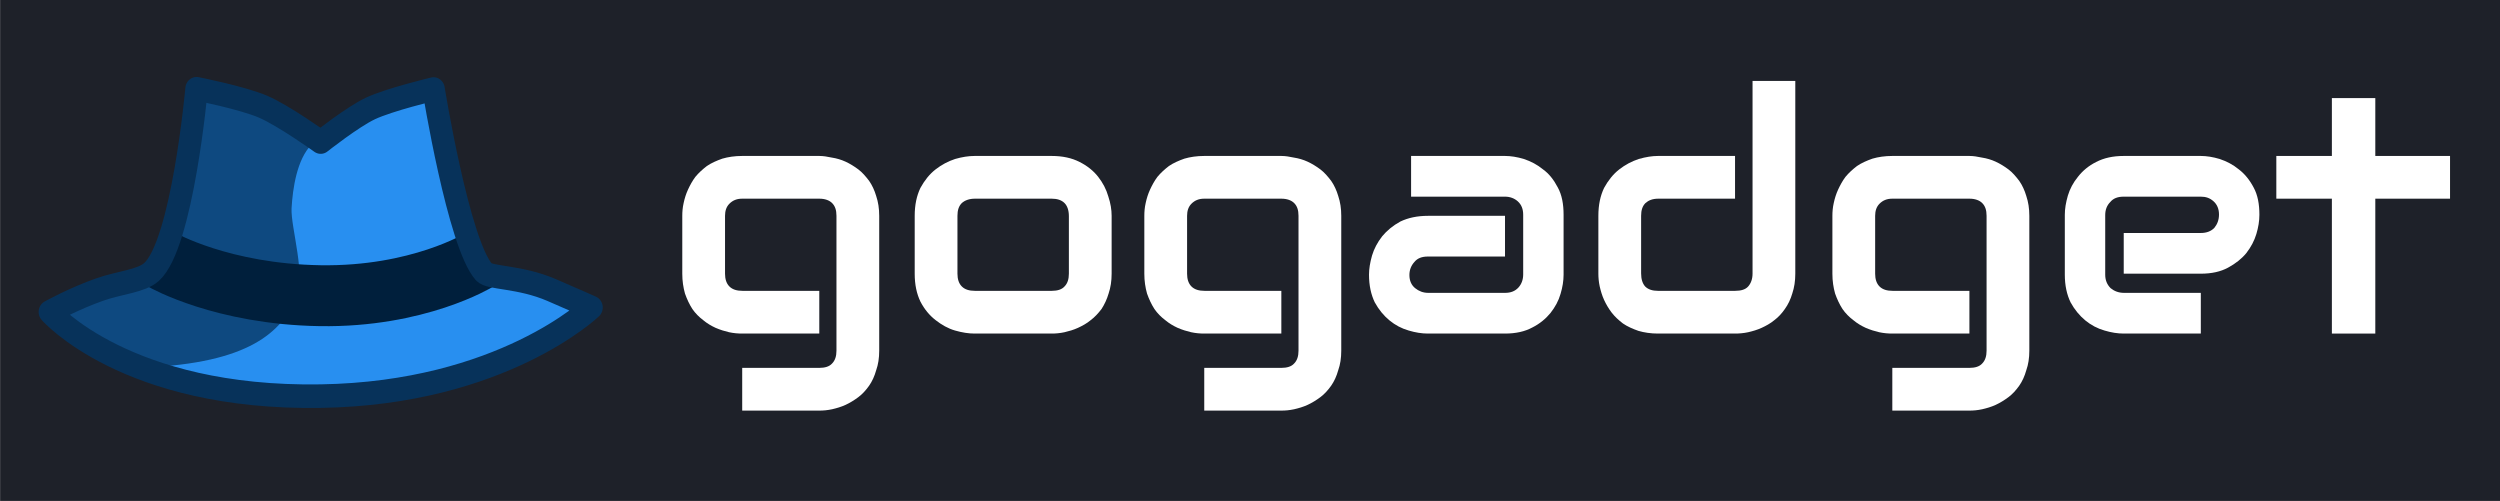<?xml version="1.0" encoding="UTF-8" standalone="no"?>
<!DOCTYPE svg PUBLIC "-//W3C//DTD SVG 1.1//EN" "http://www.w3.org/Graphics/SVG/1.1/DTD/svg11.dtd">
<svg width="100%" height="100%" viewBox="0 0 3693 740" version="1.1" xmlns="http://www.w3.org/2000/svg" xmlns:xlink="http://www.w3.org/1999/xlink" xml:space="preserve" xmlns:serif="http://www.serif.com/" style="fill-rule:evenodd;clip-rule:evenodd;stroke-linejoin:round;stroke-miterlimit:1.5;">
    <rect x="0" y="0" width="3693" height="740" fill="#808080" stroke="none"/>
    <g transform="matrix(1,0,0,1,-1625.34,-158.652)">
        <g transform="matrix(2.046,0,0,1.082,-1629.97,199.892)">
            <g transform="matrix(0.992,0,0,0.517,1683.33,-11.084)">
                <rect x="-92.846" y="-52.275" width="1820.44" height="1322.64" style="fill:rgb(30,33,41);"/>
            </g>
        </g>
        <g transform="matrix(2.046,0,0,1.082,-1629.97,199.892)">
            <g id="Header" transform="matrix(0.489,0,0,0.924,796.764,-184.7)">
                <g transform="matrix(1.097,0,0,1.097,-310.624,260.943)">
                    <g transform="matrix(453.082,0,0,453.082,2659.95,356.024)">
                        <path d="M0.634,0.051C0.634,0.073 0.631,0.092 0.625,0.109C0.62,0.127 0.613,0.142 0.604,0.155C0.594,0.169 0.584,0.18 0.572,0.189C0.56,0.198 0.547,0.206 0.534,0.212C0.521,0.218 0.507,0.222 0.494,0.225C0.48,0.228 0.468,0.229 0.456,0.229L0.227,0.229L0.227,0.102L0.456,0.102C0.473,0.102 0.486,0.098 0.494,0.089C0.503,0.08 0.507,0.067 0.507,0.051L0.507,-0.35C0.507,-0.367 0.503,-0.379 0.494,-0.388C0.486,-0.396 0.473,-0.401 0.456,-0.401L0.227,-0.401C0.211,-0.401 0.199,-0.396 0.189,-0.386C0.18,-0.377 0.176,-0.365 0.176,-0.35L0.176,-0.178C0.176,-0.162 0.18,-0.149 0.189,-0.14C0.198,-0.131 0.211,-0.127 0.228,-0.127L0.456,-0.127L0.456,-0L0.227,-0C0.215,-0 0.202,-0.001 0.188,-0.004C0.175,-0.007 0.162,-0.011 0.148,-0.017C0.135,-0.023 0.123,-0.03 0.111,-0.04C0.099,-0.049 0.088,-0.06 0.079,-0.073C0.07,-0.087 0.063,-0.102 0.057,-0.119C0.052,-0.137 0.049,-0.156 0.049,-0.178L0.049,-0.35C0.049,-0.362 0.05,-0.375 0.053,-0.388C0.056,-0.402 0.06,-0.415 0.066,-0.428C0.072,-0.441 0.079,-0.454 0.088,-0.466C0.098,-0.478 0.109,-0.488 0.122,-0.498C0.135,-0.507 0.151,-0.514 0.168,-0.52C0.185,-0.525 0.205,-0.528 0.227,-0.528L0.456,-0.528C0.468,-0.528 0.48,-0.526 0.494,-0.523C0.507,-0.521 0.521,-0.517 0.534,-0.511C0.547,-0.505 0.56,-0.497 0.572,-0.488C0.584,-0.479 0.594,-0.467 0.604,-0.454C0.613,-0.441 0.62,-0.426 0.625,-0.409C0.631,-0.391 0.634,-0.372 0.634,-0.35L0.634,0.051Z" style="fill:white;fill-rule:nonzero;"/>
                    </g>
                    <g transform="matrix(453.082,0,0,453.082,2972.77,356.024)">
                        <path d="M0.634,-0.178C0.634,-0.156 0.631,-0.137 0.625,-0.119C0.62,-0.102 0.613,-0.087 0.604,-0.073C0.594,-0.06 0.584,-0.049 0.572,-0.04C0.56,-0.03 0.547,-0.023 0.534,-0.017C0.521,-0.011 0.507,-0.007 0.494,-0.004C0.48,-0.001 0.468,-0 0.456,-0L0.227,-0C0.209,-0 0.19,-0.003 0.169,-0.009C0.148,-0.015 0.129,-0.026 0.111,-0.04C0.093,-0.054 0.078,-0.072 0.066,-0.095C0.055,-0.118 0.049,-0.145 0.049,-0.178L0.049,-0.35C0.049,-0.383 0.055,-0.41 0.066,-0.433C0.078,-0.455 0.093,-0.474 0.111,-0.488C0.129,-0.502 0.148,-0.512 0.169,-0.519C0.19,-0.525 0.209,-0.528 0.227,-0.528L0.456,-0.528C0.488,-0.528 0.516,-0.522 0.539,-0.51C0.561,-0.499 0.58,-0.484 0.594,-0.466C0.608,-0.448 0.618,-0.429 0.624,-0.408C0.631,-0.387 0.634,-0.368 0.634,-0.35L0.634,-0.178ZM0.507,-0.349C0.507,-0.367 0.502,-0.38 0.494,-0.388C0.485,-0.397 0.472,-0.401 0.456,-0.401L0.228,-0.401C0.211,-0.401 0.198,-0.396 0.189,-0.388C0.18,-0.379 0.176,-0.367 0.176,-0.35L0.176,-0.178C0.176,-0.162 0.18,-0.149 0.189,-0.14C0.198,-0.131 0.211,-0.127 0.228,-0.127L0.456,-0.127C0.473,-0.127 0.486,-0.131 0.494,-0.14C0.503,-0.149 0.507,-0.162 0.507,-0.178L0.507,-0.349Z" style="fill:white;fill-rule:nonzero;"/>
                    </g>
                    <g transform="matrix(453.082,0,0,453.082,3281.83,356.024)">
                        <path d="M0.634,0.051C0.634,0.073 0.631,0.092 0.625,0.109C0.62,0.127 0.613,0.142 0.604,0.155C0.594,0.169 0.584,0.18 0.572,0.189C0.56,0.198 0.547,0.206 0.534,0.212C0.521,0.218 0.507,0.222 0.494,0.225C0.48,0.228 0.468,0.229 0.456,0.229L0.227,0.229L0.227,0.102L0.456,0.102C0.473,0.102 0.486,0.098 0.494,0.089C0.503,0.08 0.507,0.067 0.507,0.051L0.507,-0.35C0.507,-0.367 0.503,-0.379 0.494,-0.388C0.486,-0.396 0.473,-0.401 0.456,-0.401L0.227,-0.401C0.211,-0.401 0.199,-0.396 0.189,-0.386C0.18,-0.377 0.176,-0.365 0.176,-0.35L0.176,-0.178C0.176,-0.162 0.18,-0.149 0.189,-0.14C0.198,-0.131 0.211,-0.127 0.228,-0.127L0.456,-0.127L0.456,-0L0.227,-0C0.215,-0 0.202,-0.001 0.188,-0.004C0.175,-0.007 0.162,-0.011 0.148,-0.017C0.135,-0.023 0.123,-0.03 0.111,-0.04C0.099,-0.049 0.088,-0.06 0.079,-0.073C0.07,-0.087 0.063,-0.102 0.057,-0.119C0.052,-0.137 0.049,-0.156 0.049,-0.178L0.049,-0.35C0.049,-0.362 0.05,-0.375 0.053,-0.388C0.056,-0.402 0.06,-0.415 0.066,-0.428C0.072,-0.441 0.079,-0.454 0.088,-0.466C0.098,-0.478 0.109,-0.488 0.122,-0.498C0.135,-0.507 0.151,-0.514 0.168,-0.52C0.185,-0.525 0.205,-0.528 0.227,-0.528L0.456,-0.528C0.468,-0.528 0.48,-0.526 0.494,-0.523C0.507,-0.521 0.521,-0.517 0.534,-0.511C0.547,-0.505 0.56,-0.497 0.572,-0.488C0.584,-0.479 0.594,-0.467 0.604,-0.454C0.613,-0.441 0.62,-0.426 0.625,-0.409C0.631,-0.391 0.634,-0.372 0.634,-0.35L0.634,0.051Z" style="fill:white;fill-rule:nonzero;"/>
                    </g>
                    <g transform="matrix(453.082,0,0,453.082,3594.65,356.024)">
                        <path d="M0.604,-0.175C0.604,-0.157 0.601,-0.138 0.595,-0.118C0.589,-0.097 0.579,-0.079 0.565,-0.061C0.551,-0.044 0.533,-0.029 0.511,-0.018C0.489,-0.006 0.462,-0 0.43,-0L0.201,-0C0.183,-0 0.164,-0.003 0.144,-0.009C0.123,-0.015 0.104,-0.025 0.087,-0.039C0.07,-0.053 0.055,-0.071 0.043,-0.093C0.032,-0.116 0.026,-0.143 0.026,-0.175C0.026,-0.192 0.029,-0.211 0.035,-0.232C0.041,-0.252 0.051,-0.271 0.065,-0.289C0.079,-0.306 0.097,-0.321 0.119,-0.333C0.142,-0.344 0.169,-0.35 0.201,-0.35L0.43,-0.35L0.43,-0.229L0.201,-0.229C0.183,-0.229 0.17,-0.224 0.161,-0.213C0.151,-0.202 0.146,-0.189 0.146,-0.174C0.146,-0.157 0.152,-0.144 0.163,-0.135C0.174,-0.126 0.187,-0.121 0.202,-0.121L0.43,-0.121C0.447,-0.121 0.46,-0.126 0.47,-0.137C0.479,-0.147 0.484,-0.16 0.484,-0.176L0.484,-0.353C0.484,-0.37 0.479,-0.383 0.468,-0.393C0.458,-0.402 0.445,-0.407 0.43,-0.407L0.151,-0.407L0.151,-0.528L0.43,-0.528C0.447,-0.528 0.466,-0.525 0.486,-0.519C0.507,-0.512 0.526,-0.502 0.543,-0.488C0.561,-0.475 0.575,-0.457 0.587,-0.434C0.599,-0.412 0.604,-0.385 0.604,-0.353L0.604,-0.175Z" style="fill:white;fill-rule:nonzero;"/>
                    </g>
                    <g transform="matrix(453.082,0,0,453.082,3890.66,356.024)">
                        <path d="M0.639,-0.178C0.639,-0.156 0.636,-0.137 0.63,-0.119C0.625,-0.102 0.618,-0.087 0.608,-0.073C0.599,-0.06 0.589,-0.049 0.577,-0.04C0.565,-0.03 0.552,-0.023 0.539,-0.017C0.526,-0.011 0.512,-0.007 0.499,-0.004C0.485,-0.001 0.472,-0 0.46,-0L0.231,-0C0.21,-0 0.19,-0.003 0.173,-0.008C0.156,-0.014 0.14,-0.021 0.127,-0.03C0.114,-0.04 0.103,-0.05 0.093,-0.063C0.084,-0.075 0.077,-0.087 0.071,-0.1C0.065,-0.113 0.061,-0.127 0.058,-0.14C0.055,-0.154 0.054,-0.167 0.054,-0.178L0.054,-0.35C0.054,-0.383 0.06,-0.41 0.071,-0.433C0.083,-0.455 0.098,-0.474 0.116,-0.488C0.134,-0.502 0.153,-0.512 0.174,-0.519C0.195,-0.525 0.214,-0.528 0.231,-0.528L0.46,-0.528L0.46,-0.401L0.232,-0.401C0.215,-0.401 0.203,-0.396 0.194,-0.388C0.185,-0.379 0.181,-0.367 0.181,-0.35L0.181,-0.179C0.181,-0.162 0.185,-0.149 0.193,-0.14C0.202,-0.131 0.215,-0.127 0.231,-0.127L0.46,-0.127C0.478,-0.127 0.491,-0.131 0.499,-0.14C0.507,-0.149 0.512,-0.162 0.512,-0.178L0.512,-0.751L0.639,-0.751L0.639,-0.178Z" style="fill:white;fill-rule:nonzero;"/>
                    </g>
                    <g transform="matrix(453.082,0,0,453.082,4207.91,356.024)">
                        <path d="M0.634,0.051C0.634,0.073 0.631,0.092 0.625,0.109C0.62,0.127 0.613,0.142 0.604,0.155C0.594,0.169 0.584,0.18 0.572,0.189C0.56,0.198 0.547,0.206 0.534,0.212C0.521,0.218 0.507,0.222 0.494,0.225C0.48,0.228 0.468,0.229 0.456,0.229L0.227,0.229L0.227,0.102L0.456,0.102C0.473,0.102 0.486,0.098 0.494,0.089C0.503,0.08 0.507,0.067 0.507,0.051L0.507,-0.35C0.507,-0.367 0.503,-0.379 0.494,-0.388C0.486,-0.396 0.473,-0.401 0.456,-0.401L0.227,-0.401C0.211,-0.401 0.199,-0.396 0.189,-0.386C0.18,-0.377 0.176,-0.365 0.176,-0.35L0.176,-0.178C0.176,-0.162 0.18,-0.149 0.189,-0.14C0.198,-0.131 0.211,-0.127 0.228,-0.127L0.456,-0.127L0.456,-0L0.227,-0C0.215,-0 0.202,-0.001 0.188,-0.004C0.175,-0.007 0.162,-0.011 0.148,-0.017C0.135,-0.023 0.123,-0.03 0.111,-0.04C0.099,-0.049 0.088,-0.06 0.079,-0.073C0.07,-0.087 0.063,-0.102 0.057,-0.119C0.052,-0.137 0.049,-0.156 0.049,-0.178L0.049,-0.35C0.049,-0.362 0.05,-0.375 0.053,-0.388C0.056,-0.402 0.06,-0.415 0.066,-0.428C0.072,-0.441 0.079,-0.454 0.088,-0.466C0.098,-0.478 0.109,-0.488 0.122,-0.498C0.135,-0.507 0.151,-0.514 0.168,-0.52C0.185,-0.525 0.205,-0.528 0.227,-0.528L0.456,-0.528C0.468,-0.528 0.48,-0.526 0.494,-0.523C0.507,-0.521 0.521,-0.517 0.534,-0.511C0.547,-0.505 0.56,-0.497 0.572,-0.488C0.584,-0.479 0.594,-0.467 0.604,-0.454C0.613,-0.441 0.62,-0.426 0.625,-0.409C0.631,-0.391 0.634,-0.372 0.634,-0.35L0.634,0.051Z" style="fill:white;fill-rule:nonzero;"/>
                    </g>
                    <g transform="matrix(453.082,0,0,453.082,4520.73,356.024)">
                        <path d="M0.627,-0.353C0.627,-0.335 0.624,-0.316 0.618,-0.296C0.612,-0.276 0.602,-0.257 0.588,-0.239C0.574,-0.222 0.556,-0.208 0.534,-0.196C0.512,-0.184 0.485,-0.178 0.453,-0.178L0.224,-0.178L0.224,-0.299L0.453,-0.299C0.47,-0.299 0.483,-0.304 0.493,-0.314C0.502,-0.325 0.507,-0.338 0.507,-0.354C0.507,-0.371 0.501,-0.384 0.491,-0.393C0.48,-0.403 0.468,-0.407 0.453,-0.407L0.224,-0.407C0.206,-0.407 0.193,-0.402 0.184,-0.391C0.174,-0.381 0.169,-0.368 0.169,-0.352L0.169,-0.175C0.169,-0.158 0.175,-0.145 0.185,-0.135C0.196,-0.126 0.209,-0.121 0.225,-0.121L0.453,-0.121L0.453,-0L0.224,-0C0.206,-0 0.187,-0.003 0.167,-0.009C0.146,-0.015 0.127,-0.025 0.11,-0.039C0.093,-0.053 0.078,-0.071 0.066,-0.093C0.055,-0.116 0.049,-0.143 0.049,-0.175L0.049,-0.353C0.049,-0.371 0.052,-0.389 0.058,-0.41C0.064,-0.43 0.074,-0.449 0.088,-0.466C0.102,-0.484 0.12,-0.499 0.142,-0.51C0.165,-0.522 0.192,-0.528 0.224,-0.528L0.453,-0.528C0.47,-0.528 0.489,-0.525 0.509,-0.519C0.53,-0.512 0.549,-0.502 0.566,-0.488C0.583,-0.475 0.598,-0.457 0.61,-0.434C0.622,-0.412 0.627,-0.385 0.627,-0.353Z" style="fill:white;fill-rule:nonzero;"/>
                    </g>
                    <g transform="matrix(453.082,0,0,453.082,4816.74,356.024)">
                        <path d="M0.54,-0.401L0.318,-0.401L0.318,-0L0.189,-0L0.189,-0.401L0.024,-0.401L0.024,-0.528L0.189,-0.528L0.189,-0.7L0.318,-0.7L0.318,-0.528L0.54,-0.528L0.54,-0.401Z" style="fill:white;fill-rule:nonzero;"/>
                    </g>
                </g>
                <g id="Icon" transform="matrix(0.833,0,0,0.873,1648,193.955)">
                    <path d="M540,200C540,200 596.298,157.423 628.224,143.09C661.557,128.126 740,110.211 740,110.211C740,110.211 784.143,371.187 829.372,420C839.389,430.811 892.634,427.152 948.957,450.284C992.684,468.243 1020,480 1020,480C1020,480 861.93,625.034 540,630C194.855,635.325 60,487.466 60,487.466C60,487.466 102.292,464.969 148.665,449.466C183.539,437.808 221.833,435.414 240,420C295.08,373.265 320,109.737 320,109.737C320,109.737 401.155,125.062 437.822,140.106C474.347,155.092 540,200 540,200Z" style="fill:rgb(40,143,240);"/>
                    <path d="M524.08,203.951C497.751,228.969 490.352,278.955 488.391,312.117C486.504,344.047 515.665,429.139 495.641,467.489C468.284,519.883 416.694,574.24 225.553,581.591C206.384,582.328 61.051,498.389 61.051,498.389L128.438,460.055L236.718,424.232L265.079,386.994L296.199,263.642L325.55,113.914C325.55,113.914 555.85,173.764 524.08,203.951Z" style="fill:rgb(14,73,128);"/>
                    <path d="M260,400C260,400 365.465,457.397 539.054,460C712.643,462.603 820,400 820,400" style="fill:none;stroke:rgb(0,31,60);stroke-width:103.1px;"/>
                    <path d="M540,200C540,200 596.298,157.423 628.224,143.09C661.557,128.126 740,110.211 740,110.211C740,110.211 784.143,371.187 829.372,420C839.389,430.811 892.634,427.152 948.957,450.284C992.684,468.243 1020,480 1020,480C1020,480 861.93,625.034 540,630C194.855,635.325 60,487.466 60,487.466C60,487.466 102.292,464.969 148.665,449.466C183.539,437.808 221.833,435.414 240,420C295.08,373.265 320,109.737 320,109.737C320,109.737 401.155,125.062 437.822,140.106C474.347,155.092 540,200 540,200Z" style="fill:none;stroke:rgb(7,50,90);stroke-width:39.84px;stroke-linecap:round;"/>
                </g>
            </g>
        </g>
    </g>
</svg>
